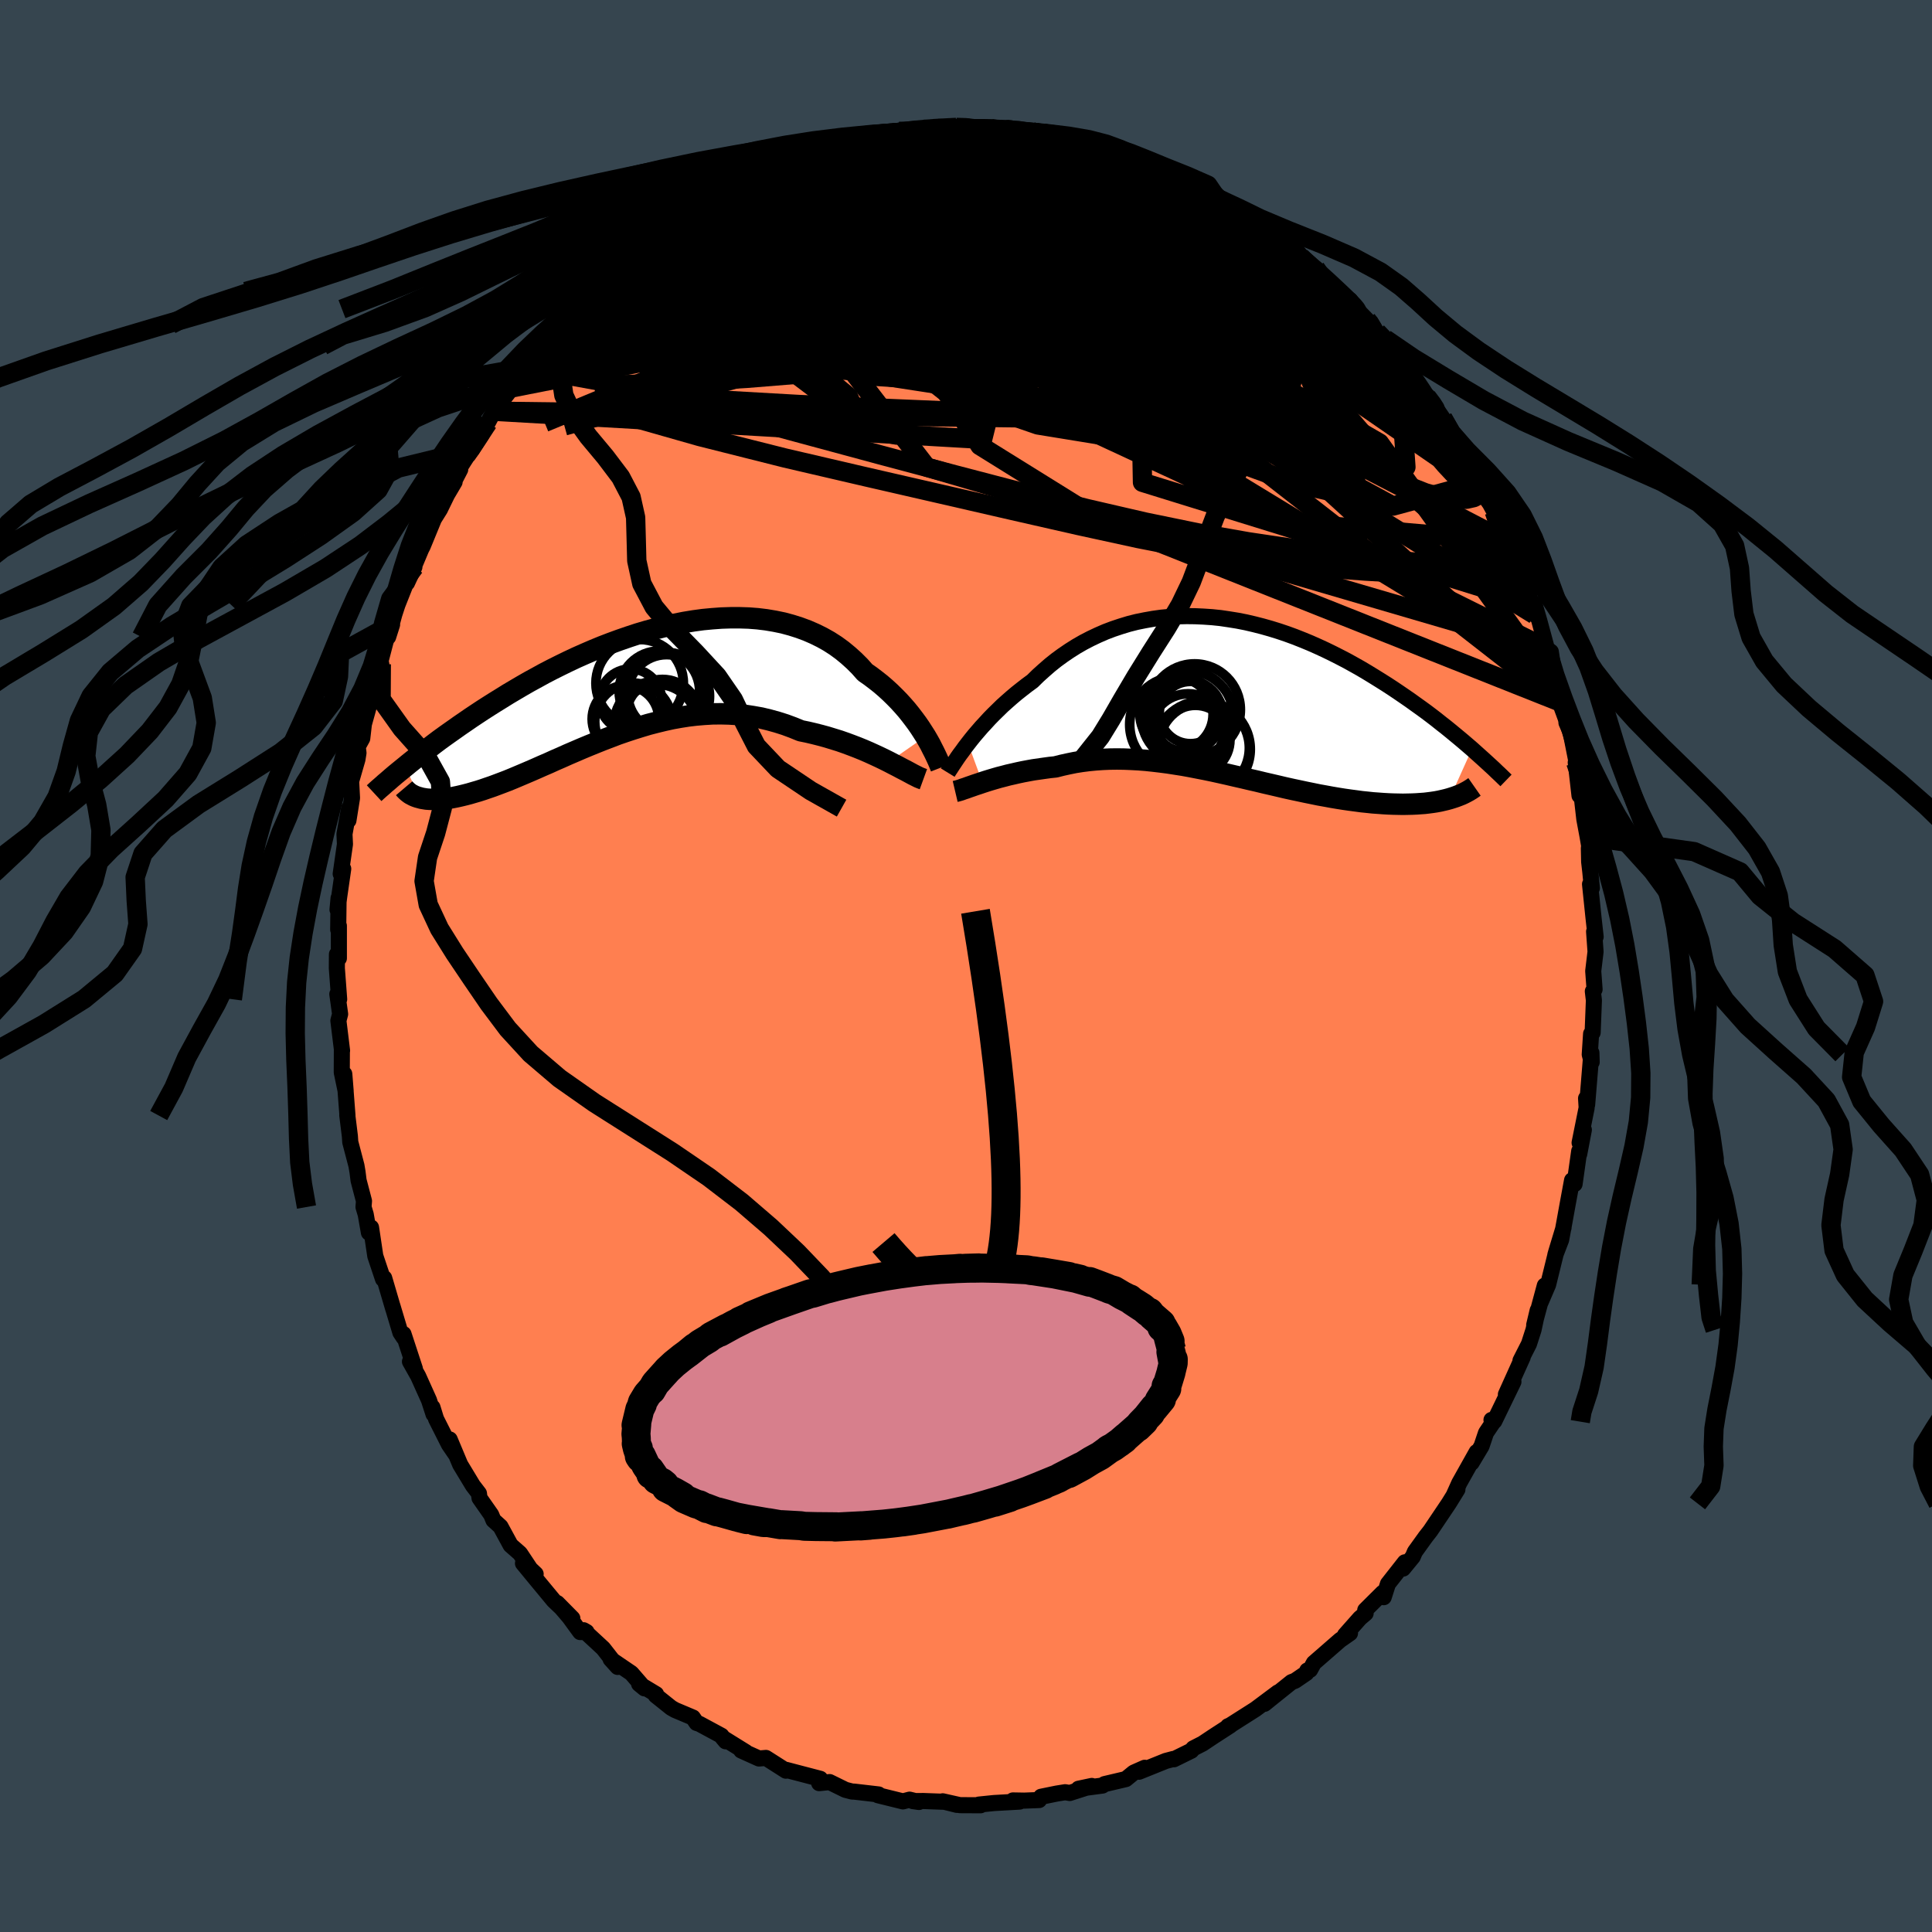 <svg xmlns="http://www.w3.org/2000/svg" width="500" height="500" viewBox="-100 -100 200 200"><defs><clipPath id="c"><path d="m30.15 5.52-.28-.44-.29-.45-.31-.45-.34-.46-.36-.47-.37-.46-.4-.46-.42-.46-.44-.45-.46-.45L26 .53 25.5.1l-.52-.41-.54-.41-.56-.39-.54-.61-.58-.58-.61-.55-.63-.52-.67-.49-.7-.45-.73-.41-.75-.37-.78-.34-.81-.3-.82-.26-.85-.23-.87-.18-.89-.15-.9-.11-.91-.07-.93-.03h-.94l-.95.03-.96.07-.96.09-.96.13-.97.16-.96.19-.97.21-.96.24-.96.26-.95.28-.94.31-.93.32-.93.34-.91.35-.9.37-.88.38-.88.39-.85.4-.84.41-.82.41-.81.42-.78.43-.77.42-.75.43-.73.43-.71.42-.69.43-.68.42-.65.41-.64.41-.62.41-.6.4-.58.4-.57.39-.55.39-.54.38-.52.37-.51.37-.49.37-.47.36-.46.35-.45.34-.43.34-.42.33-.4.32-.39.32 1.49 3.23.22.06.24.04.25.04.27.02.28.01.29.01.3-.01.32-.02.33-.03.34-.04.35-.05.37-.07.39-.08.39-.09.41-.1.42-.11.44-.13.45-.13.47-.15.49-.17.5-.17.51-.19.53-.2.55-.21.56-.23.57-.24.59-.25.61-.26.62-.27.63-.28.65-.28.66-.3.67-.29.69-.31.7-.3.72-.31.72-.3.74-.3.75-.3.76-.29.76-.29.78-.27.79-.26.8-.25.8-.24.81-.21.82-.2.82-.18.83-.15.83-.13.84-.1.84-.07.84-.05.85-.01.84.02.84.05.84.09.84.13.84.15.83.2.83.23.82.26.81.3.81.33.69.14.68.16.67.17.66.18.65.2.65.2.63.22.62.23.6.23.59.24.58.25.55.25.54.25.52.25.5.25"/></clipPath><clipPath id="b"><path d="m-26.88 4.8.32-.41.34-.42.36-.42.38-.44.4-.43.41-.45.43-.44.45-.44.46-.45.48-.43.5-.44.51-.43.53-.42.54-.42.56-.41.58-.57.61-.55.62-.54.65-.52.67-.49.69-.47.71-.45.73-.42.75-.39.76-.36.78-.34.79-.3.81-.27.82-.25.83-.21.84-.17.85-.15.86-.12.86-.08.87-.06.88-.02.87.01.88.04.88.06.87.09.88.13.87.14.87.17.86.2.86.22.85.24.84.26.83.28.82.3.81.32.8.33.79.35.78.36.76.37.75.38.73.38.72.4.71.4.69.41.67.41.66.41.65.41.63.41.61.41.6.41.58.4.57.41.56.4.55.4.53.4.52.4.5.4.5.39.48.39.46.38.46.38.44.37.43.37.42.36-2.32 5.15-.33.09-.34.08-.35.08-.37.07-.39.06-.39.05-.41.05-.43.03-.43.03-.45.02-.46.01-.48.01-.48-.01-.5-.01-.51-.02-.53-.03-.54-.04-.56-.04-.56-.06-.59-.06-.59-.08-.61-.08-.63-.09-.63-.1-.65-.11-.65-.12-.67-.12-.68-.14-.69-.14-.7-.15-.71-.15-.72-.16-.72-.17-.73-.17-.74-.17-.74-.18-.75-.17-.76-.18-.75-.17L-.02 8l-.76-.17-.77-.17-.77-.16-.77-.15-.77-.15-.77-.14-.77-.12-.77-.12-.77-.1-.76-.09-.76-.08-.76-.06-.76-.04-.75-.03-.74-.01-.74.01-.73.03-.72.05-.72.07-.71.09-.7.11-.69.14-.68.15-.67.17-.58.06-.58.08-.56.08-.56.08-.55.1-.53.1-.52.11-.52.12-.49.11-.49.13-.47.12-.45.13-.44.13-.42.13-.4.13"/></clipPath><filter id="a"><feTurbulence baseFrequency=".05" numOctaves="3" result="noise" type="noise"/><feDisplacementMap in="SourceGraphic" in2="noise" scale="2"/></filter></defs><rect width="100%" height="100%" x="-100" y="-100" fill="#36454F"/><path fill="coral" stroke="#000" stroke-linejoin="round" stroke-width="1.667" d="m64.93.52.14 1.9-.18.2.11.93-.13 3.34-.16.13-.14 2.14.2.79-.03-.97-.44 5.38-.11-.66.06.97-.73 3.63.44-1.34-.48 2.51v-.31L63 22.57l-.26-.39-.45 2.44-.35 1.93-.33 1.79-.6 1.56.85-2.82-.77 2.54-.83 3.37-.78 1.82.44-1.73-1.1 4.08.36-1.51-.43 2.01-.47 1.46-.88 1.73.23-.36-1.74 3.86.78-1.31-1.98 4.08-.29-.13.21.18-.78 1.16-.46 1.37-1.03 1.72.52-1.1-1.8 3.21-.54 1.2.35-.54-.89 1.44-1.91 2.84-.5.64-1.1 1.53-.22.52-1 1.22.18-.65-1.75 2.23-.44 1.38-.11-.45-1.8 1.79.04.33-.59.5-1.54 1.74.51-.18-1.02.71-2.72 2.37-.39.71-.29.07-.09.26-1.17.8-.37.14-2.17 1.74-.63.51 1.39-1.18-2.33 1.74-2.61 1.66-.23.1.24-.08-1.73 1.12-1.14.76-.96.49-.2.24-1.81.89-.07-.03-.76.2-2.78 1.12.59-.41-1.13.5-.82.67-2.21.52-.21.15-2.48.33 1.37-.29-2.28.73-.48-.08-.87.14-1.62.33-.2.34-1.54.06-1.17-.02.69.12-2.66.15-1.56.16.18.07-2.14-.01-1.78-.4 1.47.37-1.28-.32-2.2-.08-1.08.01.63.09-.97-.24-.69.18-2.59-.64.07-.08-2.5-.29-.25-.01-.69-.18-1.63-.8-1.08.11.11-.45-2.6-.68-.91-.24-.04.08-2.07-1.32-.72.06-1.84-.83.48.17-2.4-1.49.31.37-.44-.58-2.28-1.23-.29-.09-.38-.56-1.85-.78-.4-.23-1.6-1.28.04-.13-1.76-1.06.56.46-1.36-1.57-2.15-1.46.73.81-1.5-1.92-2.03-1.88.31.18-.66.01-1.13-1.55-1.24-1.45 1.56 1.58-1.94-1.85-1.82-2.2-1.35-1.64 1.31 1.1-.55-.52-1.07-1.61-.97-.85-1.05-1.93-.73-.66-.23-.56-1.21-1.73-.06-.48-.63-.82-1.31-2.17-1.09-2.6.59 1.5-.67-.98-1.33-2.64-.37-1.2.11.71-.47-1.45-1.12-2.49-.85-1.51.51.75-1.18-3.6.02.36-.34-.51-.83-2.77.09.32-.94-3.2-.12.11-.8-2.39-.44-2.95-.22.53-.33-1.88-.23-.77.05-.62-.56-2.13-.11-.88-.11-.65-.64-2.44-.04-.61-.27-2.18.02.04-.33-4.3.14 1.75-.4-1.92.01-2.31.02.06-.38-3.1.18-.68-.29-2.07.19.53-.24-3.21.01-1.44.2.41v-3.36l-.07.39.04-3.26-.11 1.2.18-1.38.41-2.85-.26.52.44-3.07-.05-1.05.48-2.68-.07 1.27.37-2.32-.09-1.74.65-2.25.11-.68-.08-.65.47-.85.17-1.48.59-2.12.15-.68 1.06-3.4-.11-.44-.11.66.67-2.58.67-1.75-.41 1.29.64-2.34.33-1.01 1.12-2.82.63-1.08-.77 1.66 1.47-3.5.16-.31 1.16-2.82.62-.99.78-1.6.74-1.24-.72 1.22 1.3-2.51-.33.26 1.43-2.24-.26.48 1.36-2.06.66-1.29.63-1.18 1.87-2.42.32-.59.53-.77.42-.43.11-.31 1.93-2.27.26-.76.68-.3.89-1.34.22.21 2.43-2.42-1.18.83 1.67-1.83.72-.6.1.18 1.28-1.48.5-.74 1.94-1.67-.15.33 1.26-.97 1.19-.79 1.36-1.24-.66.95 1.76-1.55.95-.59.77-.84.65.07.94-.84 1.63-.56 1.18-1.01-.45.46 1.22-.58.04.02 1.38-.89 3.32-1.19-1.43.6 2.5-1.03 1.16-.51h-.28l2.47-.67.62-.06 1.42-.61.23-.01.39.27.97-.52 1.39-.09 1.43-.41 1.7.07-.35-.25 1.15-.04 1.5-.08 1.3.07.62-.18 1.08-.12.34.32 2-.13-.46.09 2.94.06-.07.13-.45-.29 2.51.41 1.19.22-.05-.07 2.78.44.4.06-.01.04 2.1.95.7.07 1.19.27 1.48.33-.6-.27 2.45 1.09 1.69.6-1.12-.23 2.69 1.08.14.18 1.06.6 2.04.74.71.44.59.47.93.41.91.59.76.63.25-.21 2.26 1.85-.15.15 2.01 1.47.55.2 1.46 1.46-.68-.6 1.34 1.26.22-.11 1.16 1.34 1.78 1.57.65.39.38.7-.2-.25 1.54 1.58.16.18.89 1.1.85.71.27.67.95 1.04 2.46 3.41-.22-.23.98 1.28-.02-.23 1.54 2.26.33.86.56.88 1.11 1.46-1.06-1.16 1.59 2.58 1.07 2.1.37.36.43 1.08.48.67.45.82.56.86.64 2.22.52 1.31 1.04 1.98.62.97.28 1.64.22.37.3 1.34-.02-1.14.52 1.81.77 2.85.41.32.39 2.61.33.97.4 1.68.09-.51.93 3.78-.52-1.18.17-.34 1.05 5.31-.26-.86.39 3.43.2-.18.3 2.62.34 1.82.16.94-.03.26.03 1.4.12 1.05.16 1.66-.19-.4.36 3.47.22 1.98-.16-.54.15 2.08-.24 2 .14 1.9" filter="url(#a)"/><path fill="#fff" d="m-26.88 4.8.32-.41.34-.42.36-.42.38-.44.4-.43.41-.45.43-.44.45-.44.46-.45.48-.43.5-.44.51-.43.53-.42.54-.42.56-.41.58-.57.61-.55.62-.54.65-.52.67-.49.69-.47.71-.45.73-.42.75-.39.76-.36.78-.34.79-.3.81-.27.82-.25.83-.21.84-.17.85-.15.86-.12.86-.08.87-.06.88-.02.87.01.88.04.88.06.87.09.88.13.87.14.87.17.86.2.86.22.85.24.84.26.83.28.82.3.81.32.8.33.79.35.78.36.76.37.75.38.73.38.72.4.71.4.69.41.67.41.66.41.65.41.63.41.61.41.6.41.58.4.57.41.56.4.55.4.53.4.52.4.5.4.5.39.48.39.46.38.46.38.44.37.43.37.42.36-2.32 5.15-.33.09-.34.08-.35.08-.37.07-.39.06-.39.05-.41.05-.43.03-.43.03-.45.02-.46.01-.48.01-.48-.01-.5-.01-.51-.02-.53-.03-.54-.04-.56-.04-.56-.06-.59-.06-.59-.08-.61-.08-.63-.09-.63-.1-.65-.11-.65-.12-.67-.12-.68-.14-.69-.14-.7-.15-.71-.15-.72-.16-.72-.17-.73-.17-.74-.17-.74-.18-.75-.17-.76-.18-.75-.17L-.02 8l-.76-.17-.77-.17-.77-.16-.77-.15-.77-.15-.77-.14-.77-.12-.77-.12-.77-.1-.76-.09-.76-.08-.76-.06-.76-.04-.75-.03-.74-.01-.74.01-.73.03-.72.05-.72.07-.71.09-.7.11-.69.14-.68.15-.67.17-.58.06-.58.08-.56.08-.56.08-.55.1-.53.1-.52.11-.52.12-.49.11-.49.13-.47.12-.45.13-.44.13-.42.13-.4.13" filter="url(#a)" transform="translate(27.09 -27.84)"/><path fill="#fff" d="m30.15 5.52-.28-.44-.29-.45-.31-.45-.34-.46-.36-.47-.37-.46-.4-.46-.42-.46-.44-.45-.46-.45L26 .53 25.5.1l-.52-.41-.54-.41-.56-.39-.54-.61-.58-.58-.61-.55-.63-.52-.67-.49-.7-.45-.73-.41-.75-.37-.78-.34-.81-.3-.82-.26-.85-.23-.87-.18-.89-.15-.9-.11-.91-.07-.93-.03h-.94l-.95.03-.96.07-.96.09-.96.13-.97.16-.96.19-.97.21-.96.24-.96.26-.95.28-.94.31-.93.32-.93.34-.91.35-.9.37-.88.38-.88.39-.85.4-.84.41-.82.41-.81.42-.78.43-.77.42-.75.43-.73.43-.71.42-.69.43-.68.42-.65.41-.64.41-.62.41-.6.4-.58.4-.57.39-.55.39-.54.38-.52.37-.51.37-.49.37-.47.36-.46.35-.45.34-.43.34-.42.33-.4.32-.39.32 1.49 3.23.22.06.24.04.25.04.27.02.28.01.29.01.3-.01.32-.02.33-.03.34-.04.35-.05.37-.07.39-.08.39-.09.41-.1.42-.11.44-.13.45-.13.47-.15.49-.17.5-.17.51-.19.53-.2.55-.21.56-.23.57-.24.59-.25.61-.26.62-.27.63-.28.65-.28.66-.3.67-.29.69-.31.7-.3.72-.31.72-.3.74-.3.75-.3.76-.29.76-.29.78-.27.79-.26.8-.25.8-.24.81-.21.82-.2.82-.18.83-.15.83-.13.84-.1.84-.07.84-.05.85-.01.84.02.84.05.84.09.84.13.84.15.83.2.83.23.82.26.81.3.81.33.69.14.68.16.67.17.66.18.65.2.65.2.63.22.62.23.6.23.59.24.58.25.55.25.54.25.52.25.5.25" filter="url(#a)" transform="translate(-34.33 -29.29)"/><g fill="none" stroke="#000" transform="translate(27.09 -27.84)"><path stroke-linejoin="round" stroke-width="1.667" d="m-28.98 7.82.11-.18.14-.21.16-.25.18-.27.2-.3.22-.33.24-.34.27-.36.28-.39.3-.39.32-.41.34-.42.36-.42.38-.44.4-.43.41-.45.43-.44.45-.44.46-.45.48-.43.5-.44.51-.43.53-.42.54-.42.56-.41.58-.57.61-.55.62-.54.65-.52.67-.49.69-.47.71-.45.73-.42.75-.39.76-.36.78-.34.79-.3.81-.27.82-.25.83-.21.84-.17.85-.15.86-.12.86-.08.87-.06.88-.02.87.01.88.04.88.06.87.09.88.13.87.14.87.17.86.2.86.22.85.24.84.26.83.28.82.3.81.32.8.33.79.35.78.36.76.37.75.38.73.38.72.4.71.4.69.41.67.41.66.41.65.41.63.41.61.41.6.41.58.4.57.41.56.4.55.4.53.4.52.4.5.4.5.39.48.39.46.38.46.38.44.37.43.37.42.36.4.36.39.35.38.34.37.34.36.33.35.32.33.32.32.3.32.31.3.29" filter="url(#a)"/><path stroke-linejoin="round" stroke-width="2.222" d="m-28.21 9.77.17-.04.19-.05.23-.07.24-.09.28-.09.3-.11.32-.11.34-.12.37-.12.38-.13.4-.13.42-.13.44-.13.45-.13.47-.12.49-.13.49-.11.52-.12.52-.11.53-.1.55-.1.56-.08.56-.08.58-.08.58-.06.67-.17.68-.15.69-.14.7-.11.71-.09.72-.07.72-.05.73-.03.74-.01.74.01.75.03.76.04.76.06.76.08.76.09.77.1.77.12.77.12.77.14.77.15.77.15.77.16.77.17.76.17.77.18.75.17.76.18.75.17.74.18.74.17.73.17.72.17.72.16.71.15.7.15.69.14.68.14.67.12.65.12.65.11.63.1.63.09.61.08.59.08.59.06.56.06.56.04.54.04.53.03.51.02.5.01.48.01.48-.01.46-.01.45-.02.43-.03.43-.03.41-.05.39-.05.39-.06.37-.07.35-.08.34-.08.33-.09.32-.1.3-.1.29-.11.28-.11.26-.12.25-.13.24-.13.23-.14.21-.14.2-.14" filter="url(#a)"/><circle cx="-3.851" cy="1.603" r="3.226" clip-path="url(#b)" filter="url(#a)"/><circle cx="-4.091" cy="3.578" r="3.918" clip-path="url(#b)" filter="url(#a)"/><circle cx="-5.176" cy="2.838" r="4.968" clip-path="url(#b)" filter="url(#a)"/><circle cx="-2.481" cy="5.268" r="4.724" clip-path="url(#b)" filter="url(#a)"/><circle cx="-2.631" cy="5.398" r="4.97" clip-path="url(#b)" filter="url(#a)"/><circle cx="-5.296" cy="1.768" r="3.786" clip-path="url(#b)" filter="url(#a)"/><circle cx="-4.151" cy="2.038" r="4.768" clip-path="url(#b)" filter="url(#a)"/><circle cx="-3.426" cy="1.303" r="4.738" clip-path="url(#b)" filter="url(#a)"/><circle cx="-3.341" cy="4.428" r="3.576" clip-path="url(#b)" filter="url(#a)"/><circle cx="-4.311" cy="1.983" r="3.684" clip-path="url(#b)" filter="url(#a)"/></g><g fill="none" stroke="#000" transform="translate(-34.33 -29.29)"><path stroke-linejoin="round" stroke-width="2.222" d="m31.74 8.75-.07-.18-.09-.22-.11-.26-.13-.29-.15-.32-.17-.35-.19-.37-.2-.4-.23-.41-.25-.43-.28-.44-.29-.45-.31-.45-.34-.46-.36-.47-.37-.46-.4-.46-.42-.46-.44-.45-.46-.45L26 .53 25.5.1l-.52-.41-.54-.41-.56-.39-.54-.61-.58-.58-.61-.55-.63-.52-.67-.49-.7-.45-.73-.41-.75-.37-.78-.34-.81-.3-.82-.26-.85-.23-.87-.18-.89-.15-.9-.11-.91-.07-.93-.03h-.94l-.95.03-.96.07-.96.09-.96.13-.97.16-.96.19-.97.21-.96.24-.96.26-.95.28-.94.31-.93.32-.93.34-.91.35-.9.37-.88.38-.88.39-.85.4-.84.41-.82.41-.81.42-.78.43-.77.42-.75.43-.73.43-.71.42-.69.43-.68.42-.65.41-.64.41-.62.41-.6.4-.58.4-.57.39-.55.39-.54.38-.52.37-.51.37-.49.37-.47.36-.46.35-.45.34-.43.34-.42.33-.4.32-.39.32-.38.31-.37.3-.35.29-.34.29-.32.28-.32.27-.3.27-.29.25-.28.25-.27.25" filter="url(#a)"/><path stroke-linejoin="round" stroke-width="2.222" d="m29.92 9.95-.22-.08-.25-.1-.28-.14-.32-.16-.35-.19-.37-.2-.41-.21-.43-.23-.45-.23-.48-.25-.5-.25-.52-.25-.54-.25-.55-.25-.58-.25-.59-.24-.6-.23-.62-.23-.63-.22-.65-.2-.65-.2-.66-.18-.67-.17-.68-.16-.69-.14-.81-.33-.81-.3-.82-.26-.83-.23-.83-.2-.84-.15-.84-.13-.84-.09-.84-.05-.84-.02-.85.01-.84.05-.84.07-.84.1-.83.13-.83.15-.82.18-.82.2-.81.21-.8.24-.8.25-.79.26-.78.27-.76.29-.76.29-.75.3-.74.3-.72.3-.72.31-.7.3-.69.31-.67.29-.66.3-.65.28-.63.28-.62.27-.61.26-.59.25-.57.24-.56.23-.55.21-.53.2-.51.19-.5.17-.49.17-.47.15-.45.13-.44.13-.42.11-.41.1-.39.09-.39.08-.37.07-.35.05-.34.04-.33.03-.32.02-.3.01-.29-.01-.28-.01-.27-.02-.25-.04-.24-.04-.22-.06-.22-.06-.2-.07-.19-.08-.17-.09-.17-.09-.15-.11-.14-.11-.13-.12-.12-.12-.11-.13" filter="url(#a)"/><circle cx="-.394" cy="1.748" r="3.204" clip-path="url(#c)" filter="url(#a)"/><circle cx="3.241" cy="1.363" r="4.54" clip-path="url(#c)" filter="url(#a)"/><circle cx="3.341" cy="1.083" r="4.028" clip-path="url(#c)" filter="url(#a)"/><circle cx="-.919" cy="3.723" r="3.45" clip-path="url(#c)" filter="url(#a)"/><circle cx="2.591" cy=".848" r="4.166" clip-path="url(#c)" filter="url(#a)"/><circle cx="2.576" cy="4.438" r="4.706" clip-path="url(#c)" filter="url(#a)"/><circle cx="2.911" cy="3.398" r="3.774" clip-path="url(#c)" filter="url(#a)"/><circle cx="2.426" cy="4.203" r="4.052" clip-path="url(#c)" filter="url(#a)"/><circle cx=".546" cy=".013" r="4.526" clip-path="url(#c)" filter="url(#a)"/><circle cx="-.114" cy="3.993" r="3.99" clip-path="url(#c)" filter="url(#a)"/></g><g fill="none" stroke="#000" stroke-linejoin="round" stroke-width="2"><path d="m-37.9-70.25 1.11-1.25 1.12-1.08 1.16-.95 1.18-.87 1.18-.83 1.17-.78 1.12-.75 1.05-.7.97-.66.87-.59.77-.52.66-.43.53-.34.36-.23.15-.09-.13.07-.43.24-.7.39-.9.52-1.14.7m16.7-7.25.55.05.77-.1.78-.08.62.02.33.13.05.26-.24.39-.54.53-.86.69-1.23.86-1.63 1.04-2.04 1.23-2.45 1.42-2.87 1.6-3.33 1.79-3.83 2-4.39 2.26-5 2.51m31.19-17.28.07-.12.44.08.37.23.08.39-.32.57-.74.76-1.17.96-1.6 1.19-2.08 1.42-2.59 1.67-3.16 1.94-3.73 2.24-4.31 2.55-4.86 2.81-5.43 3.03-6.04 3.25m97.73 22.67.41.95.11.68-.11.28-.3-.04-.47-.24-.65-.36-.86-.54-1.12-.82-1.41-1.21-1.75-1.68-2.12-2.22-2.51-2.78-2.94-3.34-3.34-3.89-3.75-4.41-4.14-4.91-4.58-5.49-5.3-6.25m12.01 3.58 1.05.95 1.02.98 1.15 1.17 1.17 1.24 1.1 1.21 1.02 1.17.96 1.15.95 1.16.94 1.15.91 1.14.87 1.08.82 1.02.74.91.62.76.45.53.21.21-.05-.17-.31-.48-.53-.7" filter="url(#a)"/><path d="m42.54-65.62.69.72.75.97.85 1.14.79 1.09.63.89.45.69.28.51.14.37-.02.22-.19.04-.39-.15-.59-.35-.79-.56-1.01-.8-1.24-1.05-1.48-1.33-1.75-1.63-2.02-1.92-2.31-2.2-2.64-2.51-3.08-2.88-3.62-3.34" filter="url(#a)"/><path d="m33.84-74.24.72.84.13.48-.06.52-.21.64-.44.71-.78.71-1.19.68-1.62.62-2.04.59-2.44.59-2.83.61-3.22.66-3.63.7-4.06.75-4.51.78-5 .8-5.52.77-6.09.72-6.64.66-7.15.58-7.61.45-8.09.32M.42-86.61l1.41-.02 1.22.13 1.26.21 1.3.27 1.41.34 1.51.4 1.61.44 1.66.49 1.66.51 1.62.54 1.56.54 1.49.52 1.37.47 1.25.41 1.11.35.95.29.8.24.62.2.43.12.2.04-.08-.09-.5-.25" filter="url(#a)"/><path d="m-17.79-83.36.04.21 1.54.03 2.17.2 2.6.43 2.99.66 3.3.88 3.57 1.08 3.81 1.27 4.08 1.43 4.34 1.55 4.59 1.64 4.79 1.72 4.9 1.81 4.92 1.85 4.82 1.72 4.58 1.39" filter="url(#a)"/><path d="m-30.52-76.81.21.15 1.06-.54 1.37-.65 1.52-.63 1.65-.59 1.78-.57 1.84-.55 1.89-.52 1.91-.49 1.95-.49 2-.49 2.05-.51 2.06-.51 2.01-.51 1.92-.49 1.79-.46 1.63-.42 1.44-.38 1.22-.33.99-.29.85-.23.95-.15" filter="url(#a)"/><path d="m2.42-86.74.61.23 1.43.49 1.69.75 1.99 1 2.34 1.25 2.65 1.49L16-79.86l3.02 1.83 3.11 1.95 3.19 2.04 3.26 2.14 3.32 2.21 3.34 2.24 3.26 2.18 3.14 2.07 3.02 2.01" filter="url(#a)"/><path d="m-6.92-86.4 1.12-.02.9-.07 1.06-.07 1.18-.05 1.17-.04 1.08-.02.97-.01h.84l.7.01.53.02.29.01.03.01h-.8l-.85.02-1.27.01h-1.84m57.05 40.4.44 1.8.15 1.4-.24 1.1-.69.77-1.17.46-1.64.2-2.07.01-2.48-.09-2.88-.14-3.3-.19-3.73-.28-4.2-.44-4.69-.64-5.19-.89-5.72-1.12-6.24-1.36-6.77-1.54-7.31-1.68-7.84-1.8-8.38-1.95-8.86-2.23-9.31-2.65m3.81-17.32 1.12-.78.98-.64.99-.62 1.1-.67 1.17-.72 1.21-.71 1.21-.68 1.19-.65 1.11-.58.99-.52.84-.43.69-.36.55-.28.4-.2.19-.1-.08.03-.41.18-.72.32-.93.41-1.01.41m74.36 29.28.75 1.41.41.79.22.48.07.31-.08.16H53l-.46-.19-.69-.5-.96-.89-1.27-1.36-1.65-1.93-2.06-2.53-2.52-3.16-2.99-3.79-3.45-4.36-3.9-4.87" filter="url(#a)"/><path d="m25.73-79.8.51.46.27.53-.06.59-.41.7-.77.81-1.15.93-1.6 1.02-2.08 1.09-2.63 1.12-3.21 1.15-3.79 1.19-4.35 1.27-4.89 1.37-5.45 1.48-6.05 1.62-6.76 1.8-7.53 2-8.31 2.24-9.04 2.52m92.92 2.4-.19.05.57 1.14.66 1.2.52.93.36.64.2.38.05.17-.11-.07-.31-.35-.53-.73-.81-1.2-1.16-1.84-1.68-2.69-2.35-3.76M11.21-85.69l.5.29.79.45.63.43.37.45.11.51-.14.61-.4.7-.68.8-.98.9-1.29.98L8.5-78.5l-1.96 1.17-2.33 1.25-2.73 1.35-3.16 1.44-3.58 1.54-4.02 1.63-4.44 1.75-4.91 1.91-5.41 2.14-5.95 2.42-6.52 2.69-7.12 2.94" filter="url(#a)"/><path d="m6.89-86.34.83.18.67.23.5.32.22.44-.08.56-.38.67-.68.75-1.01.85-1.38.95-1.77 1.07-2.18 1.2L-1-77.77l-3.09 1.48-3.57 1.63-4.06 1.78-4.58 1.95-5.1 2.08-5.63 2.18-6.15 2.21-6.66 2.26m81.49-4.52.5.87-.16.73-.73.78-1.34.82-2.04.74-2.86.54-3.72.34-4.59.16-5.43.02-6.31-.11-7.2-.27-8.13-.43-9.1-.57-10.09-.64-11.07-.73m-6-7.26.91-.91 1.26-.94 1.41-.91 1.55-.92 1.64-.95 1.66-.95 1.66-.94 1.65-.94 1.62-.92 1.57-.87 1.46-.8 1.26-.7.98-.56.69-.43.43-.26" filter="url(#a)"/><path d="m43.66-64.24 1 1.45.51 1.39-.19.97-.8.7-1.32.6-1.82.54-2.36.47-2.9.37-3.47.29-4.03.21-4.6.15-5.2.08-5.82-.01-6.48-.14-7.16-.25-7.85-.33-8.52-.38-9.16-.52-9.75-.77M14-84.63l1.19.34 1.22.51 1.36.72 1.53.93 1.64 1.09 1.72 1.19 1.78 1.27 1.84 1.33 1.88 1.37 1.89 1.38 1.85 1.39 1.78 1.35 1.68 1.31 1.59 1.24 1.47 1.17 1.36 1.08 1.19.94.96.68.64.32.37.01" filter="url(#a)"/><path d="m43.66-64.24 1.19 1.48 1.07 1.43.74 1.02.51.76.39.62.27.53.13.41-.03.25-.2.08-.39-.09-.56-.28-.75-.47-.96-.7-1.2-.97-1.45-1.24-1.73-1.51-2.03-1.79-2.36-2.07-2.71-2.41-3.07-2.78-3.43-3.21-3.67-3.63M-2.92-86.7l.93.04.51.09.22.22-.06.39-.38.53-.75.7-1.16.85-1.61 1.04-2.08 1.23-2.56 1.45-3.07 1.69-3.63 1.93-4.25 2.16-4.94 2.42-5.65 2.71-6.48 3.19m16.77-16.11 1.9-.67 1-.37.89-.35.82-.31.72-.24.56-.15.36-.05.09.08-.21.21-.52.36-.8.49-1.1.64-1.44.8-1.84.98-2.29 1.15-2.75 1.31-3.28 1.56m83.68 29.67.4 1.14.12 1.32-.19 1.17-.59.93-1.02.62-1.49.3-1.96.04-2.39-.16-2.82-.28-3.23-.35-3.66-.4-4.1-.51-4.56-.68-5.05-.89-5.55-1.14-6.06-1.4L5.94-49l-7.12-1.86-7.66-2.04-8.18-2.21-8.73-2.36-9.39-2.41m88.09 9.89.25.45.04.45-.2.35-.47.25-.75.17-1.06.03-1.41-.19-1.81-.51-2.26-.89-2.74-1.33-3.25-1.75-3.74-2.15-4.23-2.49-4.74-2.79-5.26-3.07-5.77-3.4-6.25-3.83-6.71-4.34-7.23-4.85" filter="url(#a)"/><path d="m-15.84-84.3 1.73-.44.97-.2.52-.03.22.15.01.28-.15.42-.34.57-.6.73-.94.94-1.33 1.15-1.73 1.4-2.15 1.65-2.59 1.92-3.05 2.18-3.53 2.44-3.99 2.68-4.52 2.99-5.22 3.51m31.2-23.68.49.1 1.07.15 1.61.17 2.01.24 2.25.33 2.4.43 2.53.54 2.65.64 2.78.72 2.86.79 2.92.83 2.9.86 2.87.85 2.8.83 2.74.81 2.71.83 2.69.88 2.63.89m-36.8-11.58.25-.16 1-.07 1.29-.03 1.33-.01 1.28-.01 1.18.01 1.07.02.93.03.75.01.53.01.27-.01v-.01l-.31-.01-.69-.01-1.21-.04m26.47 8.91.81.45 1.24 1.04 1.36 1.24 1.39 1.3 1.36 1.31 1.31 1.28 1.26 1.26 1.24 1.26 1.24 1.25 1.21 1.22 1.12 1.12.96.95.74.75.47.47.14.06-.34-.54" filter="url(#a)"/><path d="m-33.07-74.78 1.16-.78 1.11-.65 1.2-.62 1.38-.7 1.54-.75 1.65-.76 1.74-.76 1.77-.73 1.76-.7 1.71-.67 1.64-.63 1.56-.59 1.49-.58 1.4-.55 1.28-.51 1.09-.46.87-.38.61-.28.18-.16" filter="url(#a)"/><path d="m-31.18-75.86 1.71-1.08 2-.58 2.45-.28 2.99-.1 3.53.04 4 .15 4.41.3 4.76.44 5.13.56 5.52.64 5.86.65 6.06.64 6.09.59 6.12.65" filter="url(#a)"/><path d="m-4.42-86.62 1.44.05 1.47.23 1.55.4 1.72.58 1.91.74 2.1.88 2.25.98 2.38 1.08 2.48 1.17 2.59 1.26 2.68 1.33 2.76 1.38 2.79 1.42 2.77 1.43 2.71 1.42 2.6 1.37 2.45 1.24 2.26 1.07 2.11.93 2.04.96m-51.35-18.68 1.05-.37 1.13-.22 1-.14.79-.07h.6l.45.06.3.14.11.21-.1.29-.34.38-.58.48-.84.57-1.12.66-1.43.77-1.74.87-2.1 1.01-2.44 1.15-2.82 1.32-3.2 1.5-3.61 1.67-4 1.77-4.37 1.74" filter="url(#a)"/><path d="m21.78-81.76.47.31.86.44.86.44.66.37.41.29.16.22-.08.15-.33.09-.57.04-.84-.04-1.15-.12-1.51-.26-1.93-.42-2.41-.62-2.89-.83-3.35-1.01-3.8-1.16-4.29-1.3m32.57 11.79 1.01.89.91.79.96.87.9.84.75.71.57.56.39.41.24.29.1.16-.05.03-.22-.11-.39-.27-.63-.47-.95-.77-1.38-1.21-1.89-1.74-2.43-2.34m8.98 7.84.3.4.34.56.22.6.09.63-.12.6-.39.46-.75.25-1.13-.01-1.54-.23-1.94-.46-2.35-.66-2.79-.89-3.24-1.1-3.7-1.33-4.13-1.54-4.55-1.79-4.98-2.06-5.49-2.36-6.12-2.64-6.92-2.87m-8.14-2.96 1.9-.43 1.48-.2 1.38-.06 1.43.07 1.59.14 1.8.19 2 .23 2.12.28 2.21.33 2.25.38 2.26.41 2.27.43 2.26.45 2.23.47 2.2.48 2.15.48 2.08.48 1.98.44 1.81.37 1.62.28 1.42.19 1.26.14 1.19.2" filter="url(#a)"/><path d="m25.02-80.24.58.4.46.36.31.31.09.26-.15.22-.41.17-.73.12-1.09.04-1.53-.1-2.04-.27-2.59-.46-3.17-.67-3.75-.85-4.39-.98-5.07-1.11-5.79-1.22m38.87 10.64.8.8.31.53-.06.46-.54.3-1.17.03-1.84-.25-2.51-.5-3.13-.71-3.75-.91-4.39-1.13-5.11-1.36L7.3-77.7.45-79.51-7.3-81.6m7.72-5.01 1.32-.05.96.02.82.04.68.05.57.07.48.11.37.13.18.16-.07.18-.33.2-.64.22-.93.22-1.29.24-1.67.24-2.11.25-2.59.28-3.05.33-3.54.37-3.94.31" filter="url(#a)"/><path d="m8.03-86.19 1.84.3.98.23.75.27.68.27.58.26.42.23.23.21-.01.22-.24.22-.53.22-.83.2-1.13.19-1.45.15-1.78.11-2.17.07-2.62.03H-.39l-3.67-.03-4.2-.04-4.87.03M-28.47-78l.95-.48 1.48-.21 2-.08 2.38.07 2.67.25 2.95.42 3.29.56 3.66.65 4.02.73 4.31.81 4.53.89 4.69.99 4.8 1.06 4.87 1.1 4.89 1.07 4.85 1.01 4.84.99 4.89 1.16" filter="url(#a)"/><path d="m-21.11-82.17 1.9-.67 1.01-.37.9-.36.87-.32.78-.27.66-.18.49-.1.27.02.04.13-.19.25-.39.35-.61.47-.85.58-1.15.72-1.51.87-1.88 1.03-2.28 1.21-2.7 1.39-3.15 1.61-3.67 1.89" filter="url(#a)"/><path d="m-15.84-84.3 1.89-.46 1.48-.27 1.36-.16 1.38-.08 1.51-.04 1.67-.04 1.8-.04 1.86-.04 1.84-.02 1.8-.02h3.33l1.48.01 1.33.01h1.12l.89-.01.65-.05.46-.11.4-.12m5.66 1.44 1.92.83 1.22.55.94.45.88.43.85.42.77.38.62.32.41.23.14.14-.14.03-.43-.07-.72-.19-1.04-.3-1.35-.44-1.73-.57-2.15-.75-2.64-.94-3.12-1.14" filter="url(#a)"/><path d="m6.89-86.34.79.17.57.23.33.32-.05.43-.45.54-.85.65-1.29.73-1.78.83-2.31.94-2.89 1.07-3.49 1.24-4.13 1.42-4.81 1.58-5.48 1.69-6.18 1.8-7.03 2.02m58.48-8.65.95.56 1.07.82 1.22 1.05 1.38 1.26 1.54 1.46 1.62 1.58 1.65 1.65 1.62 1.66 1.55 1.62 1.46 1.54 1.38 1.46 1.33 1.39 1.29 1.32 1.21 1.25 1.07 1.09.82.8.45.32" filter="url(#a)"/><path d="m-12.75-85.03 1.08-.35.94-.09 1.14-.03 1.41-.03 1.64-.02 1.75-.01 1.8.03 1.8.07 1.8.09 1.76.1 1.71.12 1.62.11 1.53.1 1.4.09 1.27.07 1.12.05.93.01.71-.01.49-.01h.28l.04.02m-37.95 4.55 1.03-.44 1.44.08 2.17.26 2.94.36 3.62.45 4.17.6 4.56.74 4.86.86 5.12.96 5.37 1.07 5.62 1.2 5.83 1.34 5.97 1.47 6 1.5" filter="url(#a)"/><path d="m-27.7-78.84.75-.2.9-.45.82-.43.61-.29.41-.15.28-.04.21.05.11.15-.04.28-.26.45-.54.64-.86.87-1.21 1.11-1.57 1.37-1.96 1.64-2.39 1.96-2.86 2.31-3.33 2.66-3.66 2.86m31.19-21.6.75.08 1.38-.01 1.8.04 2.02.14 2.14.24 2.25.32 2.37.41 2.48.46 2.55.51 2.56.53 2.51.52 2.44.5 2.35.46 2.26.45 2.16.44 2.01.43 1.8.41m-19.9-6.74.48-.04 1.27.21 1.41.29 1.42.33 1.41.38 1.39.41 1.37.44 1.33.44 1.29.43 1.23.41 1.15.38 1.05.36.92.33.76.29.58.23.35.14.11.04-.13-.06-.37-.19-.63-.31-.98-.46-1.54-.71m17.48 10.89.86 1.24.05 1-.95.73-1.88.58-2.73.54-3.54.58-4.37.63-5.23.67-6.15.73-7.09.78-8.09.86-9.14.92-10.29.89-11.4.64" filter="url(#a)"/><path d="m-8.35-85.99 1.28-.25.94-.12.71-.07.62-.01.53.04.35.11.14.16-.11.24-.37.3-.62.38-.92.46-1.26.55-1.64.66-2.03.77-2.42.89-2.83 1.04-3.26 1.16-3.69 1.25-4.1 1.27M-1-86.81l.96.03 1.08.13 1.24.18 1.32.2 1.37.23 1.38.25 1.42.28 1.45.3 1.47.32 1.46.34 1.41.34 1.3.34 1.18.32 1.02.28.85.23.64.16.44.08h.22l-.01-.07-.29-.17-.65-.3-.98-.42" filter="url(#a)"/><path d="m-16.72-83.79.84-.37.89-.31 1-.3.94-.26.79-.2.64-.13.53-.08.43-.03.33.02.16.09-.03.16-.27.23-.5.32-.76.4-1.04.51-1.37.61-1.75.73-2.12.86-2.51 1-2.9 1.18-3.45 1.48m-14.77 11.47 12.33-3.41 12.67-2.77 10.32.23 9.28 2.12 5.77 2.49.56 1.7-3.25.3-3.52-1.11-.46-1.97 3.69-1.95 6.24-1.31 5.71-.65 2.66-.36-.77-.26-2.15.27-.71 1.26 1.15 1.52-1.8.23-15.04.78L-47-59.85" filter="url(#a)"/><path d="m1.96-86.65 24.75 13.31 9.76 6.13 1.85 1.04-.61-.2-1.09.26-2.35.62-5.01.24-7.79-.57-8.92-1.31-7.79-1.7-5.26-1.73-2.86-1.55-1.56-1.39-1.14-1.39-.69-1.56.43-1.74 2.06-1.57 3.47-.8 4.21.58 4.11 2.19 2.14 3.29-3.5 2.8-8.43-.79 18.93-11.54" filter="url(#a)"/><path d="m31.28-75.91 7.15 10.99-6.46.39-11.6-5.63-11.29-5.07-8.9-2.17-4.82.09.14.77 3.94.25 4.75-.76 2.42-1.58-1.43-1.88-4.51-1.65-5.22-1.04-3.38-.15.2 1.12 4.54 3.13 8.65 5.52 7.53 4.19-24.09-16.26" filter="url(#a)"/><path d="m21.92-81.58-12.53 5.5 9.18 3.95 5.26 1.23.14.11-1.69-.31-1.09-.5.2-.41.95-.03.71.38-.15.53-.75.38-.45.12.68.04 2.01.23 2.82.71 2.95 1.42 2.57 2.29 1.59 3.1-.84 3.38-5.72 2.53-12.11.16-14.24-3.64.35-6.49 41.9 2.66" filter="url(#a)"/><path d="m-48.87-57.43 50.59 2.91 2.24-9.05-2.23-5.75 1.06-1.88 4.35.86 6.72 2.57 7.61 3.36 6.55 3.46 3.63 3.06-.55 2.34-4.97 1.28-8.5-.08-10.19-1.66-9.28-3.2-5.27-4.15 1.72-3.91 9.65-2.28 12.96.06 1.5-.05-37.94-13.22" filter="url(#a)"/><path d="m-19.22-82.76 2.68 1.79 6.56 3.67-2.37 5.55-6.89 3.98-3.84.84 2.17-1.66 6.3-2.73 6.96-2.54 5.53-1.42 4.21.26 3.83 1.66 3.45 1.51 1.95-.45-1.19-1.9-10.54 1.05-43.28 8.93" filter="url(#a)"/><path d="m-31.88-75.57 38.92-1.47 15.31.95 2.17.59-5.76-.59-7.72-1.04-4.83-.62-.8.17.96.69-.01.43-1.45-.62-1.14-1.89.44-2.47.17-1.94-5.63-.76-17.97 1.38" filter="url(#a)"/><path d="m25.02-80.24-31.18 8.05 5.35 3.13 9.42 3.27 5.69 2.33.22.9-4.83.08-6.79.07-4.52.1.12-.76 3.64-2.56 3.84-4.34 1.23-4.9-1.42-3.9-1.18-2.07 2.88-.43 8.04.58 8.44.92 1.76-.03" filter="url(#a)"/><path d="M60.13-32.85 8.93-58.3 6.19-69.58l4.08-2.75-.38-.82-3.41-1.53-2.54-1.8.25-.84 2.72.8 3.91 2.26 4.02 2.98 3.51 2.71 1.97 1.3-1.51-1-6.61-3.41-9.83-4.48-5.25-3.02 10.56 1.05 32.27 9.65" filter="url(#a)"/><path d="m-15.84-84.3 36.18 12.22 10.59 5.35-3.39 1.74-8.13 1.41-5.45 2.19.08 2.72 3.36 2.37 2.2 1.25-1.9-.15-5.5-1.23-5.85-1.68-2.66-1.57 1.84-1.19 4.57-1.05 3.8-1.35.77-1.77-.87-1.54 1.77-.17 7.09 1.34 7.78-.06-2.91-7.26-16.72-13.02" filter="url(#a)"/><path d="m-6.92-86.4 26.87 14.69 4.11 9.46-5.68 2.68-7.1-1.73-4.34-4.12-.32-4.52 2.11-3.47 1.96-1.67 1.09.39 2.05 2.52 4.71 4.3 4.58 4.24-3.53.05-14.76-8.71 3.2-13.9" filter="url(#a)"/><path d="M21.78-81.76 23-77.42l-10.24 5.85-8.5 6.84.78 5.42 5.66 1.56 3.35-2.22-2.19-3.92-6.11-3.51-5.78-2.18-1.33-.69 4.86.89 9.21 2.31 7.64 1.4-5.68-5.09-35.78-11.41" filter="url(#a)"/><path d="M41.65-66.72 8.01-74.27 2.78-69l1.61 5.33-.65.81-4.89-2.58-8.28-3.32-9.44-2.18-8.1-.46-5.05.61-1 .29 3.72-1.46 8.18-3.36 9.19-2.7.03 3.04-34.25 13.77" filter="url(#a)"/><path d="M-34.33-73.81.2-60.88l4.06.22 5.8-2.05 6.67-1.26 6.09.4L28-62.12l3.12.73-.38-1.52-4.14-3.85-6.4-4.76-6.22-3.86-4.1-1.92-1.74-.19-.96.55-2.62.61-6.07 1.11-9.29 2.69-8.67 3.69 3.93-.13 41.86-10.36" filter="url(#a)"/><path d="M34.62-73.38 23.94-72.3l4.21 3.66-.52-1.51-3.62-2.4-3.23-.45-1.88 1.47-1.77 1.98-3.71 1.22-7.04.12-10.14-.43-11.32-.06-9.57.72-4.71.92 2.64-.15 10.33-2.2 12.88-3.76.37-2.42L-38-70.43" filter="url(#a)"/><path d="M-23.3-81.18 6.48-62.49.03-63.4l-5.35-.67-.39.47 1.07-1.49.4-4.09-.05-4.77.31-2.97 1 .16 1.83 2.84 2.61 3.41 2.08 1.21-1.4-2.64-6.13-5.5-5.48-5.44-3.28-2.15m56.41 20.79-.09 5.49-11.42-4.56-8.89-5.11-3.76-3.34.16-1.23 2.75.53L26.15-71l2.98 1.45 1.01.91-1.04.41-2.32.18-2.79.09-2.94-.22-3.02-.79-2.47-1.19-.41-.84 2.75.18 4.29.92.63.07-8.38-2.51L.73-77.53l10.48-8.16" filter="url(#a)"/><path d="m-47-59.85 12.82-12.02 4.36-3.62 3.51-1.13 3.28-.52 1.56-.16-.53.53-1.28 1.63-.01 2.94 2.69 3.93 5.32 3.94 6.39 2.46 5.44-.4 3.38-3.54 2.02-5.12 2.26-3.48-1.29.46-34.1-1.91" filter="url(#a)"/><path d="m-42.75-65.28 44.99-7.75 20.52.15 7.93 1.34.53.24-3.84-1.01-5.13-1.19-3.68-.32-.81.88 1.59 1.57 2.22 1.38.92.56-1.43-.3-3.64-.67-5.02-.47-5.65-.04-6.05.13-6.29-.3-5.7-1.21-3.25-2.13 1.09-2.27 5.61-.88 8.39 2.58 12.63 8.84 42.7 22.17" filter="url(#a)"/><path d="M-22.49-81.28 2.39-60.3l-12.04-.76-6.36-5.94 2.54-5.52 6.13-3.59 6.28-1.65 5.88-.13 5.93 1.04 6.02 1.93 5.47 2.6 4.2 3 2.48 3.17.62 3.02-1.36 2.35-3.65.76-6.07-1.86-7.69-4.86-7.13-6.7-4.41-6.1-2.35-3.53-5.03-1.07-9.64.78" filter="url(#a)"/><path d="m-19.22-82.76 29.82 9.72-6.32-1.79-10.69-.46-4.38 2.4 3.91 3.83 9.46 3.34 10.43 1.32 7.79-1.16 3.96-2.99.95-3.51-.57-2.81-1.07-1.54-1.56-.42-2.74.07-4.7-.15-6.79-.81-7.86-1.5-6.9-1.73-3.55-1.33 1.78-.29 8.86 1.82 18.38 7.14 32.89 21.52" filter="url(#a)"/><path d="m-17.79-83.36 12.7 10.07 18.11 9.44 2.16 2.52-6.09-2.07-4.04-2.98 1.02-2.31 3.5-1.74 2.81-1.47 1.27-.9 1.16.56 3.46 3.1 7.53 6.15 10.82 7.59 8.92 3.75-.47-6.74-10.45-14.99" filter="url(#a)"/><path d="M58.84-37.51 18.27-50.07l-.11-6.03-3.05-6.03-7.04-2.88-2.93 1.2 5.44 4.21 11.58 5.32 11.91 4.33 6.88 1.54-.71-2.05-7.79-4.85-11.67-4.95-9.51-.99 1.54 5.82 20.44 9.5 22.63 1.95" filter="url(#a)"/><path d="m52.95-49.99-8.75 2.38-11.36-6.18-5.4-3.95-2.82-2.94-3.32-2.96-4.72-2.68-5.27-1.78-4.5-.73-2.75-.01-.3.38 2.41.79 4.44 1.25 4.39 1.4 1.72.96-2.01.28-3.76.12-2.49.56-3.59.01-16.13-3.82-27.95-1.92" filter="url(#a)"/><path d="M61.66-27.27 20.84-59.09 6.06-67.18l1.27-1.24 4.89.34 4.23.67 2.59.98.27 1.24-2.12 1.2-3.17.91-1.97.49.89.15 3.59.11 4.54.46 3.19.96-.6.7-7.17-1.28-14.18-4.27-9.27-5.19 32.69-8.85" filter="url(#a)"/><path d="M58.34-38.08 39.19-54.82l-13.5-.97-10.88-.4-4.46.17 1.33.1 3.58-1.66 2.58-3.82.31-4.68-1.84-3.86-3.5-2.27-3.9-.9-1.72-.18.68-.52-7.11-2.32-32.64.56" filter="url(#a)"/><path d="M61.75-27.78 42.8-54.14 28.18-62.6l-4.79-.46 3.1 3.25 3.28 3.35-1.62.96-6.13-2.11-6.71-4.26-3.72-4.74-.07-3.81 1.49-2.33.29-1.22-2.07-.87-3.5-.92-3.16-.35-1.99 1.82 2.53 4.72 37.43 3.95" filter="url(#a)"/><path d="m-43.69-64.22 27.62 1.99 28.48 4.37 8.86-.93-3.55-4.2-4.87-4.1-1.29-2.4 1.11-.6.94.78.16 1.68.5 1.87 1.15.84-.09-1.34-3.44-3.27-4.73-2.48 2.44 2.87 19.9 12.6 32.16 29.27" filter="url(#a)"/><path d="m-34.18-74.14 6.95 3.44 14.64 7.34 16.5 2.76 10.57-.84 3.67-2.31.04-1.86.07-.01 1.4 1.96 1.37 2.65-.95 1.53-4.65-.73-8.15-2.83-10.21-3.92-9.79-3.9-6.18-3.29-.73-2.37.59-.47-18.86 6.74" filter="url(#a)"/><path d="m.42-86.61 12.87 6.78.57 9.31.77 7.76.27 2.92-3.3-1-5.45-2.09-3.82-1.52-.01-1.22 2.97-1.99 3.45-3.23 1.73-3.78-.97-2.95-3.51-.75-5 2.39-4.25 5.77-.45 8.17 5.15 8.17 11.84 7.36 48.38 19.24" filter="url(#a)"/><path d="m-22.53-81.3 20.35 2.03 8.95 5.86 3.54 3.05 2.21-.41 1.27-1.83-.22-1.33-2.37-.36-4.69.04-5.82-.08-4.57-.08-1.03.41 2.95 1.11 4.45 1.42 1.41.92-5.25-.17-11.22-1.1-11.98-1.02-8.15.25-1.63-1.22" filter="url(#a)"/><path d="m60.13-32.85-64.2-18.79-11.46-14.84 4.53-8.46 7.37-3.23 5.5-.23 2.14.74-.78.48-2.21-.26-2.02-.91-.66-1.13 1.31-.73 3.37.25 4.97 1.46 5.59 2.37 4.67 2.36 2.08 1.19-1.6-.72-4.87-2.42-5.76-2.9-2.71-1.74 4.02.67 11.39 3.58 13.75 5.54 4.57 1.25" filter="url(#a)"/><path d="M57.44-40.69 31.48-60 9.87-72.31-.97-78.87l-5.98-1.97-3.76 1.23-.37 3.12 4.63 3.86 9.26 3.66 11.33 2.76 10.15 1.53 6.73.34 2.75-.49-.78-.93-4.21-1.11-8.85-1.36-14.85-1.72-18.16-1.72-9.33-2.48L-1-86.81" filter="url(#a)"/><path d="m15.19-84.36-2.99.52L.72-81.63-11.6-77.9l-5.84 4.56 3.08 4.43 9.69 3.33 11.52 1.62 8.89-.07 3.87-1.46-.92-2.57-3.66-3.35-4.09-3.56-3.66-2.92-4.24-1.51-5.93.31-6.37 2.14-6.59 4.06-29.77 10.94" filter="url(#a)"/><path d="m-34.33-73.81 28.35-6.83 18.82 2.69 13.99 8.04 8.5 8.47 2.39 5.72-2.49 2.32-5.6-.32-7.54-2.09-8.42-3.13-7.17-3.24-3.14-1.98 2.21.5 5.76 3.09 5.5 3.85 3.3 1.25 2.7-4.71 1.07-11.84-7.23-12.01" filter="url(#a)"/><path d="m51.35-53.51-2.55.8-12.6-8.69-11.73-5.84-4.83-1.38.58 1.28.86 1.86-2.38 1.3-5.28.55-5.29-.02-2.36-.34 1.84-.33 5.64.28 8.2 1.49 9.02 2.54 7.44 2.15 3.21-.54-1.89-4.38-2.37-3.96 13.43 12.07" filter="url(#a)"/><path d="M58.86-36.37 20.89-59.75l-30.57-5.81-13.54-.38 1.38 1.32 10.6 1.6 12.65 1.11 8.97.04 3.13-1.23-1.46-2.01L8.7-67l-3.16-1.13-2.49-.46-2.62-.23-3.58.17-3.97 1.49-2.5 3.1-.89 2.09-3.07-5.01L-2.92-86.7" filter="url(#a)"/><path d="m-15.56-84.3 4.68-.71 3.19 1.26L-6.62-80l3.35 5.5 7.73 5.57 9.56 4.08 7.29 2.05 2.63.51-1.81-.25-4.26-.59-4.33-.99-2.71-1.52-.98-1.96L9-69.79l-3.02-2.1-5.54-1.27-4.76.91-4.22 4.19-37.61 6.85" filter="url(#a)"/><path d="M-38.72-69.83-.66-59.57l-5.32-5.58-7.93-5.49-5.86-1.68-4.17 1.19-2.09 1.88.33 1.08 2.66-.03 4.86-.54 6.87-.09 8.19 1.06 8.06 2.23 6.27 2.65 3.33 1.93.15.4-2.72-1.19-4.9-2.22-5.3-2.49-1.31-.76 11.38 7.44 49.09 29.86" filter="url(#a)"/><path d="m-45.62-61.95 38.45 6.99-8.1-4.55-8.78-6.63-2.46-5.02 2.67-2.48 6.29-.09 8.96 1.86 10.71 3.05 10.97 3.19 9.12 2.07 4.96.03-.81-2.11-6.34-3.28-8.91-2.68-6.15-.17 1.62 3.42 7.56 6.18-4.95 5.47-58.06-.73" filter="url(#a)"/><path d="m-1-86.81-2.28.12-2.19.19-1.96.27-1.94.35-2.05.45-2.22.53-2.34.62-2.36.71-2.27.8-2.15.86-2.07.93-2.05.99-2.11 1.05-2.2 1.1-2.27 1.16-2.29 1.21-2.25 1.26-2.18 1.31-2.11 1.36-2.06 1.41-2.06 1.48-2.13 1.56-2.24 1.66-2.37 1.76-2.55 1.87-2.76 1.98-2.96 2.07-3.08 2.12-3.05 2.13-2.78 2.08-2.33 2.03-1.89 2.01-1.74 2.1-2.07 2.32-2.63 2.63-2.67 2.99-1.7 3.28" filter="url(#a)"/><path d="m-5.22-86.33-3.08.36-2.01.33-1.72.39-1.88.53-2.13.67-2.33.74-2.45.79-2.48.81-2.5.83-2.54.88-2.61.95-2.74 1.03-2.89 1.11-3.03 1.21-3.11 1.32-3.14 1.43-3.18 1.55-3.3 1.62-3.66 1.63-4.2 1.53-4.31 1.31-2.08 1.09M64.35-13.38l11.03 1.54 4.74 2.09 2.08 2.5 3.41 2.72 4.31 2.76L93.06.97l.89 2.7-.83 2.66-1.17 2.62-.27 2.55 1.05 2.51 2.03 2.5 2.25 2.52 1.71 2.57.69 2.62-.35 2.64-1.02 2.62-1.05 2.55-.44 2.5.52 2.42 1.39 2.39 1.83 2.33 1.89 2.24 1.96 2.08 2.29 1.87 2.32 1.77 1.43 2 2.68 3.1" filter="url(#a)"/><path d="m-19.22-82.76-1.86.63-1.98.68-1.94.8-2.01.91-2.35 1.02-2.81 1.12-3.09 1.22-3.07 1.33-2.8 1.41-2.5 1.51-2.42 1.56-2.61 1.6-3.01 1.63-3.42 1.67-3.7 1.71-3.73 1.78-3.6 1.84-3.44 1.92-3.46 1.98-3.73 2.05-4.23 2.11-4.77 2.19-5.04 2.25-4.84 2.3-4.12 2.33-3.01 2.34-1.95 2.32-1.34 2.3-1.52 2.31-2.53 2.36-3.97 2.43-5.19 2.53-5.59 2.61-5.18 2.7-4.69 2.75-4.94 2.73-3.8 2.17" filter="url(#a)"/><path d="m-17.79-83.36-3.61 1.5-2.38 1.02-2.01.95-2.04 1.02-2.23 1.1-2.38 1.18-2.42 1.23-2.31 1.28-2.11 1.32-1.93 1.34-1.83 1.4-1.85 1.46-1.92 1.55-2 1.65-2.08 1.76-2.13 1.87-2.22 1.99-2.32 2.09-2.4 2.14-2.39 2.14-2.28 2.06-2.04 1.96-1.76 1.92-1.51 2.02-1.43 2.26-1.75 2.58-2.98 3.16" filter="url(#a)"/><path d="m-27.05-78.77-1.78 1.08-2.01 1.23-2.04 1.27-2.02 1.3-1.98 1.35-2.02 1.37-2.17 1.42-2.37 1.49-2.58 1.59-2.84 1.71-3.14 1.82-3.48 1.93-3.77 2.02-3.94 2.08-3.88 2.11-3.61 2.12-3.2 2.11-2.75 2.11-2.36 2.15-2.11 2.21-2.05 2.29-2.28 2.36-2.76 2.4-3.38 2.41-3.9 2.41-4.03 2.41-3.54 2.42-2.58 2.43-1.6 2.42-1.23 2.38-1.88 2.39-3.34 2.45-3.66 2.92" filter="url(#a)"/><path d="m-29.42-77.41-1.48.98-1.81 1.32-1.87 1.49-1.86 1.59-1.85 1.65-1.85 1.65-1.86 1.64-1.83 1.66-1.78 1.7-1.7 1.78-1.64 1.87-1.56 1.94-1.49 2.01-1.46 2.07-1.44 2.14-1.45 2.2-1.47 2.26-1.47 2.31-1.41 2.32-1.3 2.34-1.16 2.33-1.04 2.34-.97 2.36-.98 2.4-1.05 2.46-1.13 2.54-1.2 2.61-1.18 2.66-1.09 2.68-.93 2.67-.73 2.61-.54 2.48-.37 2.33-.29 2.25-.33 2.4-.46 2.93-.5 3.88m45.43-80.25-2.25 1.63-2.78 1.51-3.79 1.62-4.01 1.66-3.39 1.65-2.67 1.63-2.52 1.63-2.98 1.67-3.76 1.76-4.37 1.85-4.5 1.93-4.1 1.99-3.35 2.06-2.56 2.11-2 2.18-1.87 2.26-2.22 2.31-2.99 2.33-4.04 2.33-5.18 2.3-6.18 2.29-6.77 2.29-6.73 2.33-6.02 2.42-4.87 2.52-3.75 2.61-3.11 2.68-3.09 2.73-3.26 2.72-3.45 2.15" filter="url(#a)"/><path d="m-34.18-74.14-2.47 2.03-3.09 1.81-3.19 1.7-2.64 1.61-2.12 1.59-1.97 1.64-2.12 1.75-2.48 1.85-3 1.95-3.62 2-4.19 2.05-4.59 2.11-4.72 2.18-4.66 2.26-4.57 2.31-4.62 2.34-4.79 2.33-4.91 2.29-4.75 2.28-4.33 2.28-3.96 2.33-3.99 2.42-4.37 2.51-4.66 2.6-4.47 2.68-4.1 2.72-3.91 2.72-3.35 2.14m103.7-58.81-1.17 1.6-.95 1.24-.9 1.37-.92 1.58-.88 1.74-.7 1.85-.3 1.96.31 2.05.99 2.12 1.54 2.14 1.77 2.12 1.58 2.09 1.08 2.07.47 2.11.06 2.19.06 2.29.52 2.37 1.27 2.41 1.99 2.39 2.34 2.39 2.2 2.38 1.67 2.42 1.16 2.42 1.23 2.4 2.23 2.35 3.41 2.29 3.18 1.79m-32.74-45.61-6.28 1.12-2.89 1.94-2.51 2.34-2.03 2.33-1.95 2.18-2.6 2.05-3.41 2.04-3.77 2.12-3.41 2.24-2.57 2.34-1.61 2.4-.85 2.42-.46 2.42-.49 2.42-.83 2.41-1.33 2.43-1.88 2.44-2.36 2.47-2.77 2.51-3.1 2.55-3.34 2.61-3.46 2.66-3.38 2.67-3.14 2.64-2.85 2.59-2.69 2.51-2.78 2.49-3.02 2.53-3.19 2.68-3.08 2.87-2.98 2.98-3.62 2.83-5.2 2.34M63.12-21.07l1.13 3.28 2.14 2.92 2.45 2.55 2.25 2.49 1.88 2.56 1.48 2.67 1.19 2.71L76.87.84l1.69 2.7 2.37 2.67 2.89 2.62 2.91 2.57 2.34 2.53 1.37 2.52.36 2.54-.36 2.58-.58 2.62-.32 2.64.32 2.61L91.03 32l2.01 2.51 2.63 2.44 2.78 2.38 2.25 2.32 1.1 2.23-.29 2.09-1.26 1.94-1.14 1.86-.07 1.95.68 2.15.91 1.76" filter="url(#a)"/><path d="m-46.68-60.44-8 2.66-4.84 2.22-.31 2.02.18 2.05-1.21 2.19-2.6 2.34-3.36 2.4-3.69 2.39-3.85 2.35-3.96 2.31-3.9 2.32-3.52 2.35-2.84 2.41-1.99 2.48-1.21 2.55-.73 2.61-.64 2.64-.94 2.63-1.49 2.61-2.14 2.56-2.67 2.51-2.92 2.48-2.82 2.48-2.45 2.55-2.05 2.61-1.94 2.66-2.28 2.65-2.95 2.55-3.49 2.44-3.4 2.41-2.61 2.55-1.65 2.82.74 2.96" filter="url(#a)"/><path d="m-49.5-56.25-1.77 2.71-1.64 2.05-2.02 1.8-2.29 1.84-2.5 2.05-2.96 2.25-3.62 2.39-4.19 2.45-4.5 2.44-4.46 2.42-4.11 2.4-3.45 2.41-2.49 2.41-1.35 2.44-.27 2.46.45 2.49.68 2.55.44 2.61-.07 2.65-.69 2.67-1.26 2.65-1.79 2.57-2.34 2.5-2.9 2.47-3.5 2.53-4.06 2.67-4.48 2.87-4.47 2.97-3.29 2.82.05 2.33" filter="url(#a)"/><path d="m-49.5-56.25-2.5 2.71-1.28 2.06-1.15 1.81-1.15 1.85-1.05 2.06-.89 2.26-.77 2.4-.71 2.45-.71 2.44-.73 2.43-.78 2.41-.81 2.42-.8 2.43-.77 2.44-.73 2.48-.69 2.51-.66 2.56-.66 2.61-.64 2.65-.61 2.65-.56 2.64-.48 2.59-.39 2.55-.27 2.54-.13 2.59-.02 2.68.07 2.76.12 2.81.09 2.75.07 2.6.12 2.42.28 2.27.42 2.37" filter="url(#a)"/><path d="m-51.26-53.38-7.54 1.84-4.04 2.14-3.87 2.49-4.06 2.56-3.94 2.46-3.34 2.34-2.21 2.28-.87 2.28.26 2.34.89 2.41.92 2.49.41 2.57-.46 2.62-1.45 2.65-2.3 2.63-2.81 2.61-2.83 2.55-2.46 2.52-1.91 2.49-1.45 2.5-1.32 2.55-1.53 2.59-1.96 2.63-2.41 2.61-2.72 2.56-2.89 2.53-2.93 2.51-2.84 2.57-2.56 2.63-1.99 2.62-1.33 2.42-1.42 1.99-3.4 1.47m66.52-68.38-2.46 3.33-.73 2.52-.49 2.2-.68 2.24-.98 2.35-1.28 2.41-1.51 2.42-1.62 2.42-1.56 2.44-1.36 2.52-1.13 2.6-.95 2.66-.91 2.68-.92 2.63-.91 2.54-.9 2.42-.94 2.38-1.17 2.45-1.48 2.65-1.59 2.93-1.34 3.12-1.56 2.88" filter="url(#a)"/><path d="m-59.41-35.35-5.44 2.99-.11 2.39-.54 2.53-2.05 2.65-3.38 2.69-4.22 2.7-4.3 2.66-3.54 2.6-2.21 2.51-.81 2.44.11 2.42.18 2.44-.56 2.53-1.83 2.59-3.18 2.63-4.16 2.6-4.56 2.54-4.34 2.48-3.7 2.48-2.88 2.54-2.1 2.61-1.48 2.6-1.22 2.39-2.04 1.96-5.5 1.45m62.74-58.31-.02 3.63 2.16 3.03 2.47 2.78 1.51 2.72.2 2.7-.69 2.62-.84 2.52-.36 2.45.43 2.44 1.16 2.49 1.59 2.55 1.75 2.6 1.79 2.62 1.95 2.6 2.36 2.57 2.99 2.55 3.62 2.54 4.02 2.55 4.05 2.57 3.78 2.58 3.38 2.59 3.02 2.6 2.75 2.6 2.48 2.59 2.12 2.53 1.7 2.44 1.39 2.33 1.34 2.3 1.42 2.29 1.24 2.22.92 1.89 2.19.76m64.32-76.28.75 2.04.56 1.86.57 2.43.62 2.74.7 2.75.74 2.68.75 2.63.7 2.62.62 2.66.53 2.69.45 2.7.4 2.7.35 2.66.29 2.63.17 2.57-.02 2.54-.24 2.51-.45 2.53-.59 2.58-.63 2.63-.59 2.65-.51 2.64-.43 2.58-.38 2.5-.34 2.43-.31 2.41-.35 2.44-.56 2.46-.7 2.15-.17 1.03" filter="url(#a)"/><path d="m60.13-32.85.83 2.74.85 2.4.83 2.18.91 2.26 1.1 2.46 1.29 2.61 1.47 2.68 1.65 2.67 1.84 2.65 1.91 2.67 1.73 2.68 1.3 2.69.69 2.71.09 2.69-.31 2.67-.41 2.63-.25 2.6.09 2.56.46 2.56.72 2.56.81 2.59.74 2.62.52 2.64.29 2.61.07 2.58-.07 2.52-.16 2.45-.23 2.4-.32 2.33-.41 2.24-.42 2.11-.31 1.96-.07 1.88.07 1.96-.34 2.15-1.37 1.77" filter="url(#a)"/><path d="m55.24-46.2 2.42 3.12 1.31 2.54 1.4 2.29 1.56 2.35 1.42 2.46 1.13 2.49.88 2.47.75 2.44.74 2.45.83 2.49.95 2.56 1.12 2.6 1.28 2.63 1.39 2.64 1.37 2.66 1.23 2.67.93 2.68.57 2.7.22 2.7-.04 2.68-.15 2.64-.17 2.59-.09 2.54.02 2.5.1 2.52.13 2.58.07 2.66-.01 2.72-.04 2.72.07 2.65.24 2.56.26 2.27.42 1.29" filter="url(#a)"/><path d="m49.35-56.71.88 1.54 1.53 1.88 1.83 2.16 1.59 2.27 1.27 2.33 1.15 2.36 1.21 2.34 1.33 2.31 1.37 2.28 1.31 2.29 1.16 2.36.97 2.44.84 2.54.79 2.62.81 2.67.9 2.68.98 2.66 1.03 2.62 1 2.58.9 2.56.73 2.56.53 2.58.36 2.61.25 2.63.24 2.66.33 2.66.48 2.67.64 2.69.69 2.71.62 2.72.38 2.66.03 2.55-.32 2.37-.51 2.2-.38 2.24-.16 3.7" filter="url(#a)"/><path d="m49.35-56.71.88 1.52 1.62 1.85 2.13 2.14L56-48.95l1.58 2.31 1.16 2.34.9 2.33.81 2.28.83 2.25.99 2.24 1.23 2.3 1.56 2.38 1.96 2.51 2.35 2.61 2.64 2.69L74.79-20l2.7 2.68 2.42 2.6 1.97 2.52 1.4 2.47.81 2.46.34 2.5.17 2.61.43 2.74 1.11 2.89 1.9 2.99 2.67 2.7M43.39-64.91l2.94 2.01 3.57 2.17 3.69 2.18 4.05 2.14 4.68 2.11 5.04 2.09 4.73 2.1 3.75 2.15 2.45 2.2 1.28 2.26.5 2.32.17 2.36.29 2.4.74 2.42 1.38 2.44 2.03 2.45 2.6 2.45 2.96 2.48 3.13 2.5 3.11 2.54 2.95 2.59 2.69 2.61 2.35 2.63 1.91 2.65 1.42 2.67.93 2.69.54 2.72.39 2.72.55 2.73 1.01 2.73 1.69 2.68 2.45 2.54 3.2 2.27 3.63 2.01 2.7 2.06m-91.6-93.6 1.22 1.32.58 1.15.35 1.2.41 1.28.39 1.39.03 1.52-.51 1.68-.95 1.83-1.16 1.94-1.17 2.03-1.12 2.06-1.11 2.07-1.14 2.08-1.17 2.09-1.14 2.11-1.01 2.16-.84 2.21-.76 2.26-.87 2.31-1.13 2.35-1.43 2.42-1.6 2.5-1.57 2.53-1.41 2.39L15-25.51l-1.08 1.76-2.13 2.68" filter="url(#a)"/><path d="m26.32-79.33 1.94.9 2.21 1.08 3 1.26 3.42 1.36 3.28 1.42 2.74 1.47 2.14 1.52 1.79 1.56 1.77 1.63 2.04 1.7 2.44 1.79 2.8 1.86 3.07 1.9 3.2 1.92 3.23 1.94 3.19 1.98 3.14 2.03 3.11 2.11 3.09 2.2 3.03 2.27 2.86 2.32 2.64 2.31L89-38.57l2.74 2.15 3.14 2.13 3.34 2.26 3.47 2.38 4.9 1.87M25.73-79.8l-.7-1.03-2.11-.93-2.23-.89-1.94-.8-1.71-.68-1.71-.59-1.9-.5-2.16-.41-2.36-.32-2.48-.24-2.55-.16-2.58-.09-2.64-.02-2.73.05-2.82.13-2.92.2-2.98.29-2.99.37-2.93.46-2.86.55-2.8.63-2.8.73-2.88.8-3.06.87-3.3.93-3.6.99-3.95 1.05-4.33 1.11-4.68 1.17-4.92 1.24-4.89 1.32-4.48 1.4-3.8 1.39-3.49.95" filter="url(#a)"/><path d="m21.92-81.58-1.99-.95-1.41-.73-1.28-.66-1.28-.62-1.46-.54-1.78-.46-2.09-.36-2.33-.28-2.45-.19-2.53-.11-2.57-.02-2.62.04-2.67.13-2.74.19-2.83.26-2.96.33-3.11.42-3.27.5-3.45.58-3.61.65-3.73.73-3.84.77-3.91.83-3.93.88-3.87.94-3.72 1.01-3.49 1.1-3.33 1.18-3.4 1.3-3.84 1.42-4.59 1.57-5.32 1.7-5.48 1.81-3.34 1.75" filter="url(#a)"/><path d="m21.78-81.76-2.1-.97-2.23-.86-2.03-.67-1.95-.56-1.98-.48-2.02-.4-2.06-.32-2.06-.22-2.04-.16-2.02-.08-2.02-.02-2.03.06-2.05.13-2.08.2-2.08.29-2.07.37-2.07.46-2.05.55-2.05.64-2.07.72-2.12.8-2.17.87-2.21.93-2.27.99-2.3 1.04-2.32 1.1-2.28 1.16-2.22 1.23-2.22 1.33-2.34 1.51-2.42 1.87" filter="url(#a)"/><path d="m16.07-84.3-1.39-.2-2.21-.42-2.41-.47-2.19-.4-1.89-.3-1.72-.22-1.63-.14-1.59-.07-1.54-.01-1.45.06-1.3.13-1.08.21-.83.3-.6.37-.41.47-.28.55-.23.64-.19.73-.16.8-.16.87-.17.93-.24.99-.32 1.04-.31 1.1-.06 1.16.48 1.23 1.25 1.33 1.92 1.51 1.4 1.86" filter="url(#a)"/><path d="m16.07-84.3-1.04-.2-1.29-.41-1.67-.47-1.99-.4-2.14-.31-2.21-.22-2.24-.14-2.24-.08-2.27-.02-2.3.04-2.38.12-2.49.19-2.64.28-2.85.35-3.09.44-3.38.53-3.66.61-3.87.71-3.88.81-3.7.87-3.36.9-3.2.9-3.53.92-4.62.88" filter="url(#a)"/><path d="m14-84.63-1.11-.7-1.85-.42-2.19-.33-2.15-.25-2.04-.17-2.04-.08-2.11-.01-2.22.06-2.31.14-2.4.2-2.48.27-2.57.34-2.72.41-2.9.5-3.09.59-3.24.67-3.23.73-3.07.78-2.76.83-2.42.87-2.18.93-2.16 1-2.38 1.08-2.78 1.18-3.21 1.28-3.56 1.41-3.86 1.55-4.29 1.74L-64.6-68" filter="url(#a)"/><path d="m13.3-84.7-1.76-.76-1.73-.46-2.05-.28-2.27-.18-2.36-.11-2.39-.06-2.41.01-2.46.07-2.55.15-2.66.23-2.81.32-2.97.41-3.1.49-3.15.58-3.16.67-3.15.75-3.19.83-3.31.89-3.5.96-3.74 1.01-3.93 1.08-4.01 1.13-3.97 1.19-3.86 1.24-3.78 1.28-3.84 1.32-4.1 1.36-4.54 1.41-5.05 1.49-5.48 1.59-5.69 1.69-5.55 1.76-5 1.77-4.38 1.91-5.06 2.71" filter="url(#a)"/><path d="m1.96-86.65-1.53-.01-1.74-.01-1.98.08-2.18.16-2.4.25-2.63.35-2.77.43-2.77.52-2.63.61-2.42.7-2.26.78-2.2.85-2.3.92-2.5.98-2.73 1.04-2.91 1.09-3.01 1.15-2.99 1.2-2.93 1.26-2.89 1.3-2.92 1.34-3.04 1.4-3.26 1.46-3.47 1.54-3.65 1.64-3.73 1.74-3.7 1.86-3.64 1.98-3.61 2.09-3.69 2.18-3.84 2.19-3.89 2.1-3.61 1.9-2.97 1.78-2.3 1.99-1.64 2.66" filter="url(#a)"/><path d="m1.96-86.65-1.45-.01-1.37-.01-1.3.06-1.35.16-1.47.24-1.55.32-1.54.41-1.44.49-1.29.59-1.12.66-.93.76-.79.82-.69.89-.6.95-.49.99-.33 1.05-.11 1.11.21 1.17.64 1.24 1.18 1.3 1.71 1.33 1.88 1.29 1.45 1.11.89.9" filter="url(#a)"/><path d="m.42-86.61-1.52-.09-1.74.07-1.88.16-1.9.25-1.86.34-1.78.43-1.69.52-1.6.6-1.53.69-1.43.77-1.31.85-1.13.91-.89.97-.62 1.02-.38 1.08-.25 1.13-.2 1.19-.23 1.24-.26 1.29-.23 1.31-.1 1.36.15 1.4.54 1.48 1.02 1.59 1.56 1.69 2.05 1.75 2.31 1.76 2.31 1.9 1.15 2.7" filter="url(#a)"/></g><path fill="none" stroke="#000" stroke-linejoin="round" stroke-width="3" d="M-8.54 28.63Q10.5 51.045.98-5.666" filter="url(#a)"/><path fill="#D77F8C" stroke="#000" stroke-linejoin="round" stroke-width="3" d="m21.3 40.3-.09-.35.19 1.02.06-.25-.01.4-.2.82-.03.15-.25.82-.09.29-.17.29.08.25-.79 1.25.24-.14-.81.98.06-.11-.86 1.08.49-.52-1.06 1.09-.29.39.66-.64-1.94 1.71-.62.52.69-.6-.22.25-1.09.78-.52.29.16-.1-.99.72-.93.51-.91.57-1.44.78 1.29-.73-2.17 1.11-.15.1-1.83.75 1.28-.51-2.54 1.02 1.59-.6-1.61.61-.82.3-2.67.91 1.51-.48-2.35.7-1.4.4-.22.04-.85.22.48-.12-1.38.32-.67.16.12-.03-2.72.52-2.04.31 1.12-.16-1.66.22-.33.04-1.12.12-2.16.17.67-.04-.92.07.13-.03-2.74.14.06-.02.07-.01-2.14-.02-1.2-.03-.37-.06-1.97-.11-.11.01-1.29-.22h-.47l-.94-.17 1.28.16-2.85-.49.76.19-.09-.08-.97-.19-1.24-.35-.67-.18h-.11l-1.1-.42.06.08-.78-.4-.3-.07-1.27-.55-.66-.47.48.24-.79-.45-.89-.45-.16-.34-.27-.22-.55-.28-.7-1.02.09.47-.05-.26-.47-.69-.45-.96-.22.02.14.21-.34-.99-.12-.51.22.46-.19-.37-.02-.66-.02-.27-.02-.15.09-1.05-.08.12.07-.29.32-1.33.27-.55-.12.24.11-.4.5-.83.5-.57-.05.11.39-.67.5-.56.83-.92-.32.36.23-.27.72-.67.83-.67.56-.41.75-.62-.7.59 1.25-.98.87-.52.28-.23 1.6-.85-.73.43 1.45-.8.91-.45-.29.11 1.96-.88 1-.41-1.79.72 1.98-.82 2.21-.79-.51.17.08-.02 2.36-.82.28-.05 1.44-.44.11-.02.86-.23.37-.09 1.95-.46 1.36-.27-.66.13 1.98-.37 1.73-.27-.7.1 1.99-.27 1.34-.16-.02.01 1.41-.12 1.54-.08.54-.05-.41.04 2.35-.08-1.4.04 1.29-.01.4-.01 1.83.04 1.73.07-.86-.03 2.01.1.41.08.3.03 2.35.36-1.55-.26 2.83.48-1.63-.28 2.77.56-.65-.15 1.65.47-.01-.08.73.27 1.12.43.2.09.48.14.86.51.69.35h.06l.24.21 1 .66-.68-.46.76.48.6.51.13-.01.26.34.97.84.06.39.15-.01.41.71.3.73-.18-.33.33 1.25.1.12" filter="url(#a)"/></svg>